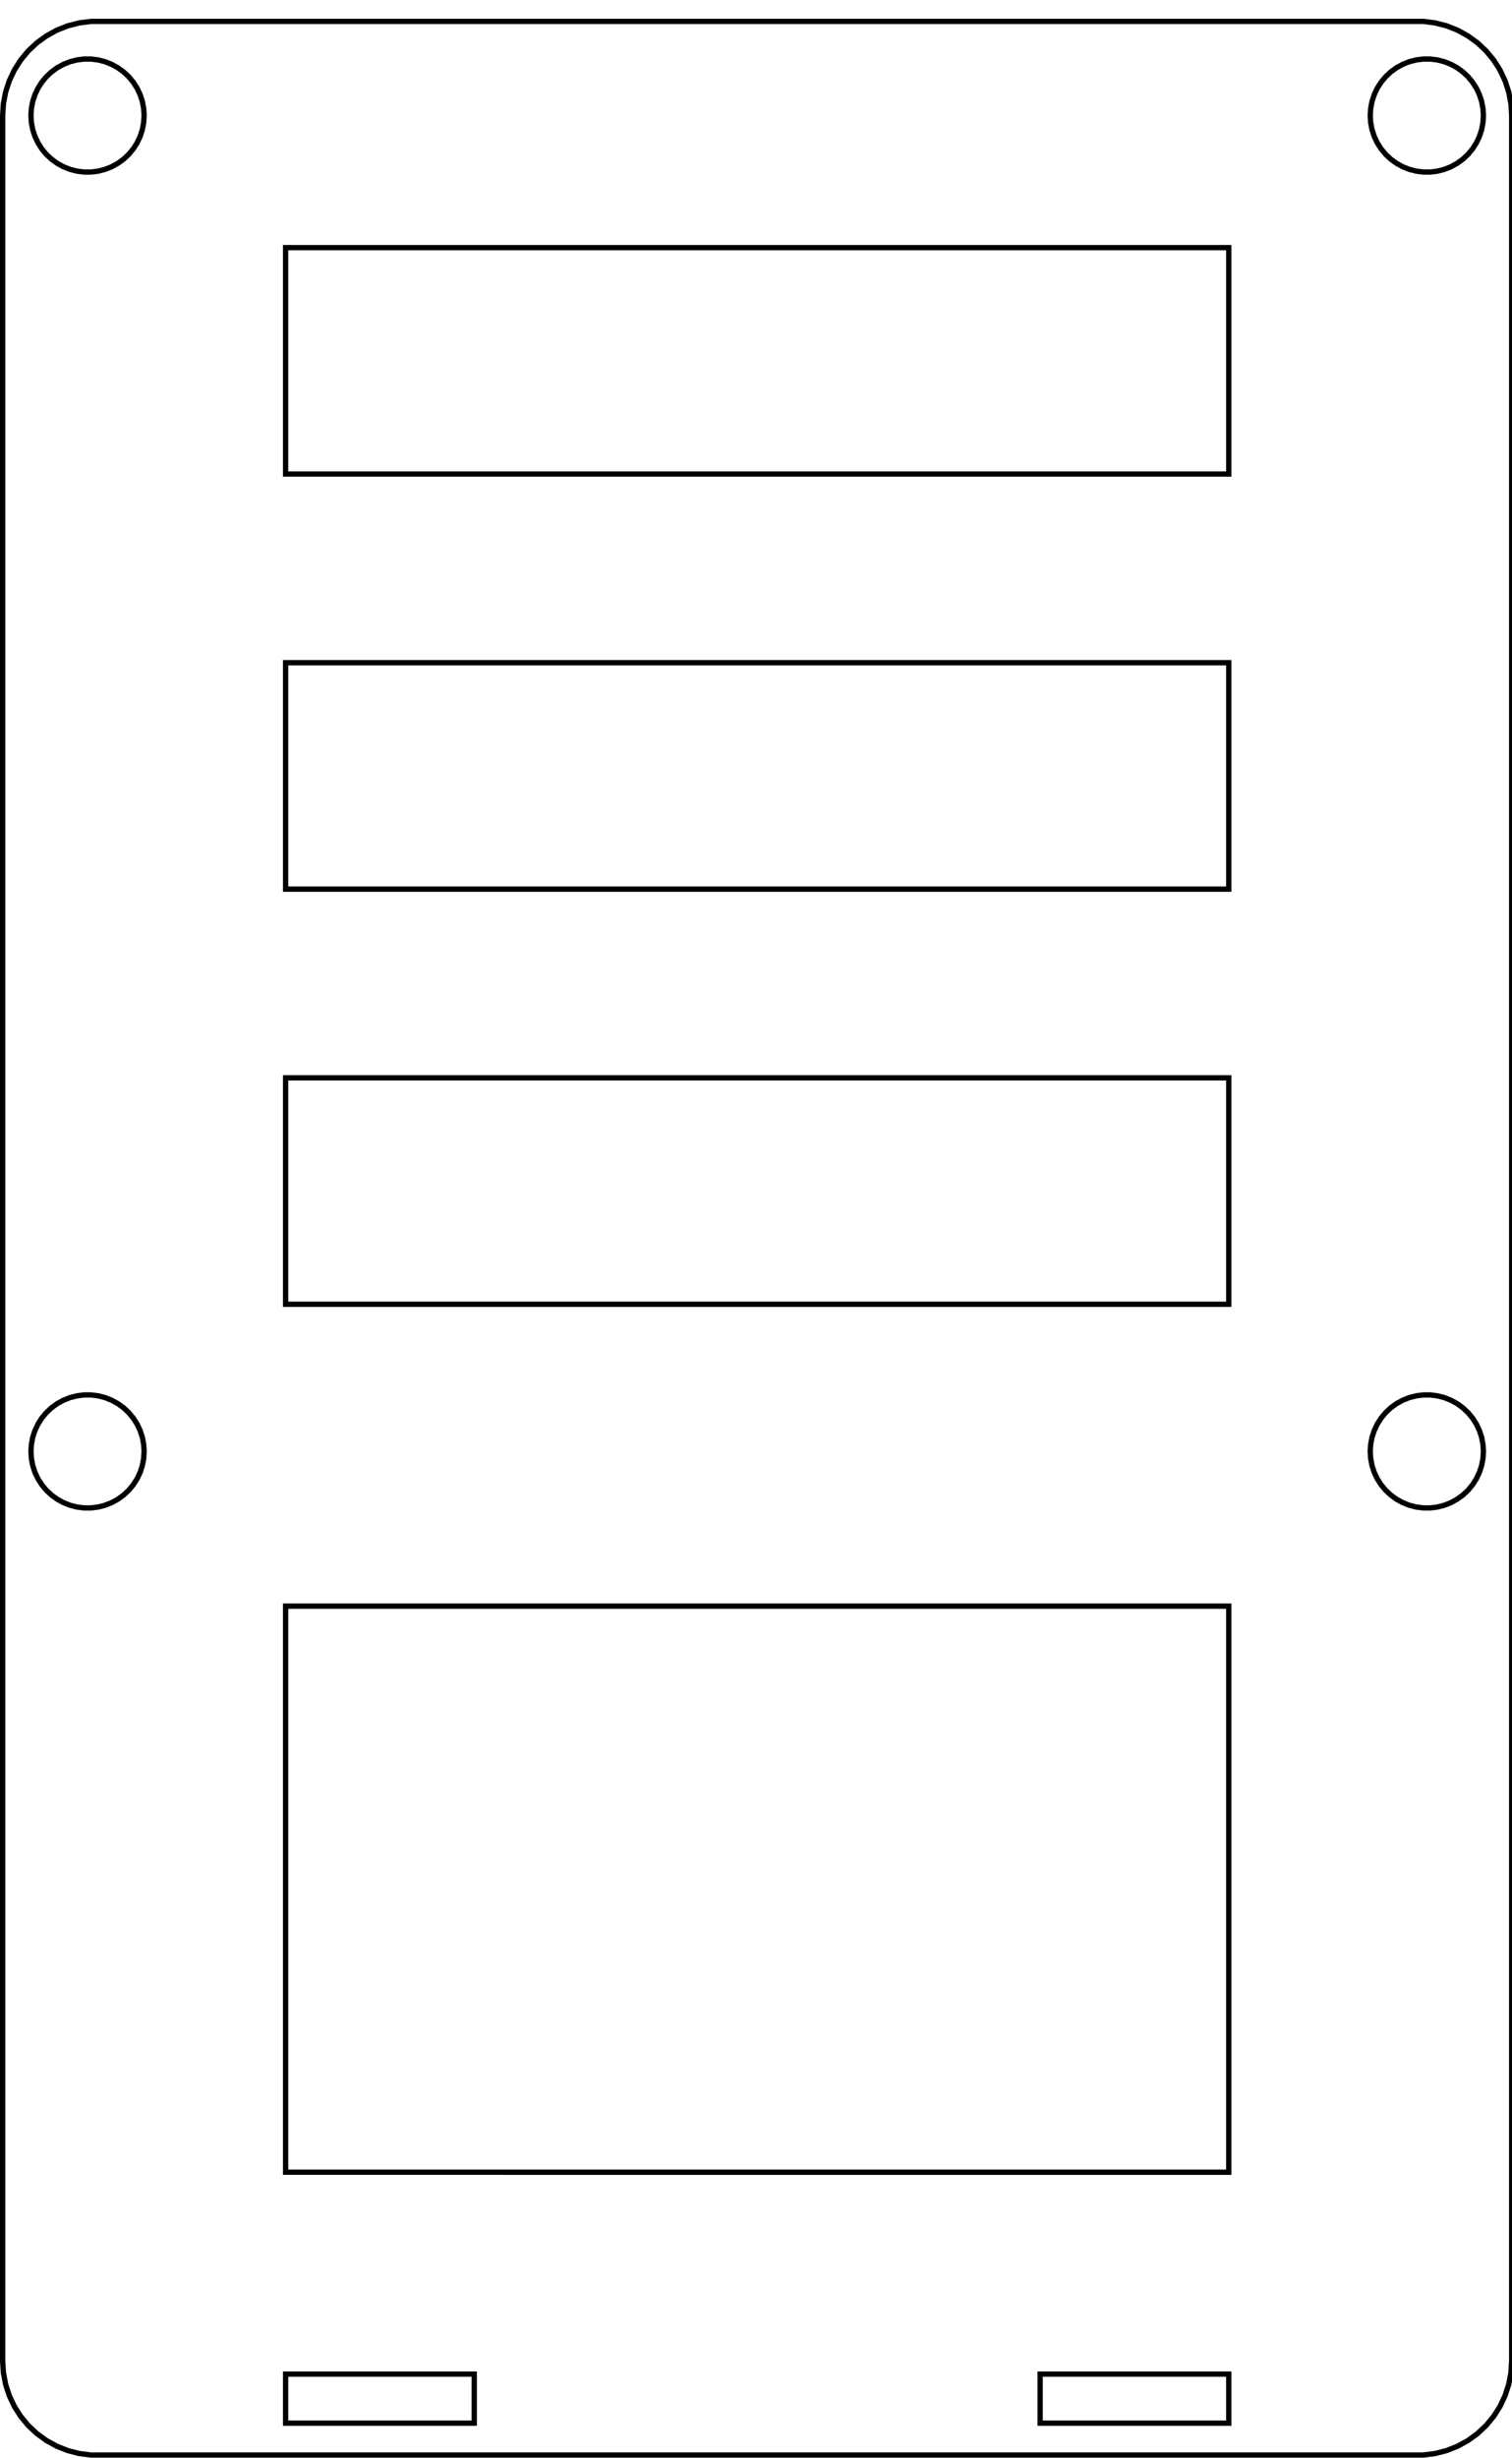 <?xml version="1.0" encoding="UTF-8" standalone="no"?>
<svg
   xmlns:dc="http://purl.org/dc/elements/1.1/"
   xmlns:cc="http://creativecommons.org/ns#"
   xmlns:rdf="http://www.w3.org/1999/02/22-rdf-syntax-ns#"
   xmlns:svg="http://www.w3.org/2000/svg"
   xmlns="http://www.w3.org/2000/svg"
   xmlns:sodipodi="http://sodipodi.sourceforge.net/DTD/sodipodi-0.dtd"
   xmlns:inkscape="http://www.inkscape.org/namespaces/inkscape"
   width="80mm"
   height="130mm"
   viewBox="0 -13 302.362 491.339"
   version="1.1"
   id="svg6"
   sodipodi:docname="anavi-fume-extractor-back.svg"
   inkscape:version="0.92.3 (2405546, 2018-03-11)">
  <defs
     id="defs10" />
  <sodipodi:namedview
     pagecolor="#ffffff"
     bordercolor="#666666"
     borderopacity="1"
     objecttolerance="10"
     gridtolerance="10"
     guidetolerance="10"
     inkscape:pageopacity="0"
     inkscape:pageshadow="2"
     inkscape:window-width="1837"
     inkscape:window-height="1018"
     id="namedview8"
     showgrid="false"
     units="mm"
     inkscape:zoom="1.1346154"
     inkscape:cx="156.6734"
     inkscape:cy="126.12432"
     inkscape:window-x="83"
     inkscape:window-y="34"
     inkscape:window-maximized="1"
     inkscape:current-layer="svg6" />
  <title
     id="title2">OpenSCAD Model</title>
  <path
     d="m 286.976,477.511 2.294,-0.589 2.202,-0.872 2.075,-1.141 1.917,-1.392 1.726,-1.621 1.51,-1.825 1.269,-2 1.008,-2.143 0.732,-2.252 0.444,-2.327 0.149,-2.363 V 10.099 l -0.149,-2.361 -0.444,-2.327 -0.732,-2.252 -1.008,-2.146 -1.269,-1.999 -1.51,-1.826 -1.726,-1.618 -1.917,-1.392 -2.075,-1.143 -2.202,-0.871 -2.294,-0.588 -2.35,-0.298 H 18.207 l -2.35,0.298 -2.294,0.588 -2.202,0.871 -2.076,1.143 -1.917,1.392 -1.726,1.618 -1.51,1.826 -1.269,1.999 -1.008,2.146 -0.732,2.252 -0.444,2.327 -0.149,2.361 V 458.985 l 0.149,2.363 0.444,2.327 0.732,2.252 1.008,2.143 1.269,2 1.51,1.825 1.726,1.621 1.917,1.392 2.076,1.141 2.202,0.872 2.294,0.589 2.35,0.297 H 284.626 Z M 16.794,21.393 l -1.41,-0.177 -1.377,-0.355 -1.321,-0.521 -1.246,-0.687 -1.15,-0.834 -1.035,-0.973 -0.906,-1.098 -0.762,-1.2 -0.605,-1.286 -0.439,-1.35 -0.267,-1.396 -0.089,-1.418 0.089,-1.418 0.267,-1.396 0.439,-1.35 0.605,-1.286 0.762,-1.2 0.906,-1.098 1.035,-0.969 1.15,-0.837 1.246,-0.683 1.321,-0.524 1.377,-0.355 1.41,-0.177 h 1.421 l 1.41,0.177 1.376,0.355 1.322,0.524 1.245,0.683 1.15,0.837 1.036,0.969 0.906,1.098 0.762,1.2 0.605,1.286 0.439,1.35 0.266,1.396 0.09,1.418 -0.09,1.418 -0.266,1.396 -0.439,1.35 -0.605,1.286 -0.762,1.2 -0.906,1.098 -1.036,0.973 -1.15,0.834 -1.245,0.687 -1.322,0.521 -1.376,0.355 -1.41,0.177 z m 267.823,0 -1.41,-0.177 -1.376,-0.355 -1.321,-0.521 -1.245,-0.687 -1.15,-0.834 -1.036,-0.973 -0.906,-1.098 -0.762,-1.2 -0.605,-1.286 -0.439,-1.35 -0.266,-1.396 -0.089,-1.418 0.089,-1.418 0.266,-1.396 0.439,-1.35 0.605,-1.286 0.762,-1.2 0.906,-1.098 1.036,-0.969 1.15,-0.837 1.245,-0.683 1.321,-0.524 1.376,-0.355 1.41,-0.177 h 1.421 l 1.41,0.177 1.377,0.355 1.321,0.524 1.246,0.683 1.15,0.837 1.035,0.969 0.906,1.098 0.762,1.2 0.605,1.286 0.439,1.35 0.267,1.396 0.089,1.418 -0.089,1.418 -0.267,1.396 -0.439,1.35 -0.605,1.286 -0.762,1.2 -0.906,1.098 -1.035,0.973 -1.15,0.834 -1.246,0.687 -1.321,0.521 -1.377,0.355 -1.41,0.177 z M 57.113,81.77 V 36.504 H 245.72 v 45.266 z m 0,82.988 V 119.491 H 245.72 v 45.266 z m 0,82.987 V 202.479 H 245.72 v 45.266 z m -40.319,40.717 -1.41,-0.178 -1.377,-0.353 -1.321,-0.523 -1.246,-0.685 -1.15,-0.835 -1.035,-0.972 -0.906,-1.095 -0.762,-1.2 -0.605,-1.286 -0.439,-1.352 -0.267,-1.396 -0.089,-1.418 0.089,-1.418 0.267,-1.396 0.439,-1.352 0.605,-1.286 0.762,-1.2 0.906,-1.095 1.035,-0.973 1.15,-0.835 1.246,-0.685 1.321,-0.523 1.377,-0.353 1.41,-0.178 h 1.421 l 1.41,0.178 1.376,0.353 1.322,0.523 1.245,0.685 1.15,0.835 1.036,0.973 0.906,1.095 0.762,1.2 0.605,1.286 0.439,1.352 0.266,1.396 0.09,1.418 -0.09,1.418 -0.266,1.396 -0.439,1.352 -0.605,1.286 -0.762,1.2 -0.906,1.095 -1.036,0.972 -1.15,0.835 -1.245,0.685 -1.322,0.523 -1.376,0.353 -1.41,0.178 z m 267.823,0 -1.41,-0.178 -1.376,-0.353 -1.321,-0.523 -1.245,-0.685 -1.15,-0.835 -1.036,-0.972 -0.906,-1.095 -0.762,-1.2 -0.605,-1.286 -0.439,-1.352 -0.266,-1.396 -0.089,-1.418 0.089,-1.418 0.266,-1.396 0.439,-1.352 0.605,-1.286 0.762,-1.2 0.906,-1.095 1.036,-0.973 1.15,-0.835 1.245,-0.685 1.321,-0.523 1.376,-0.353 1.41,-0.178 h 1.421 l 1.41,0.178 1.377,0.353 1.321,0.523 1.246,0.685 1.15,0.835 1.035,0.973 0.906,1.095 0.762,1.2 0.605,1.286 0.439,1.352 0.267,1.396 0.089,1.418 -0.089,1.418 -0.267,1.396 -0.439,1.352 -0.605,1.286 -0.762,1.2 -0.906,1.095 -1.035,0.972 -1.15,0.835 -1.246,0.685 -1.321,0.523 -1.377,0.353 -1.41,0.178 z M 57.113,421.263 V 308.099 H 245.72 v 113.165 z m 0,50.17 v -9.807 h 37.722 v 9.807 z m 150.886,0 v -9.807 h 37.722 v 9.807 z"
     id="path4"
     style="fill:none;stroke:#000000;stroke-width:1.06;stroke-miterlimit:4;stroke-dasharray:none"
     inkscape:connector-curvature="0" />
</svg>
